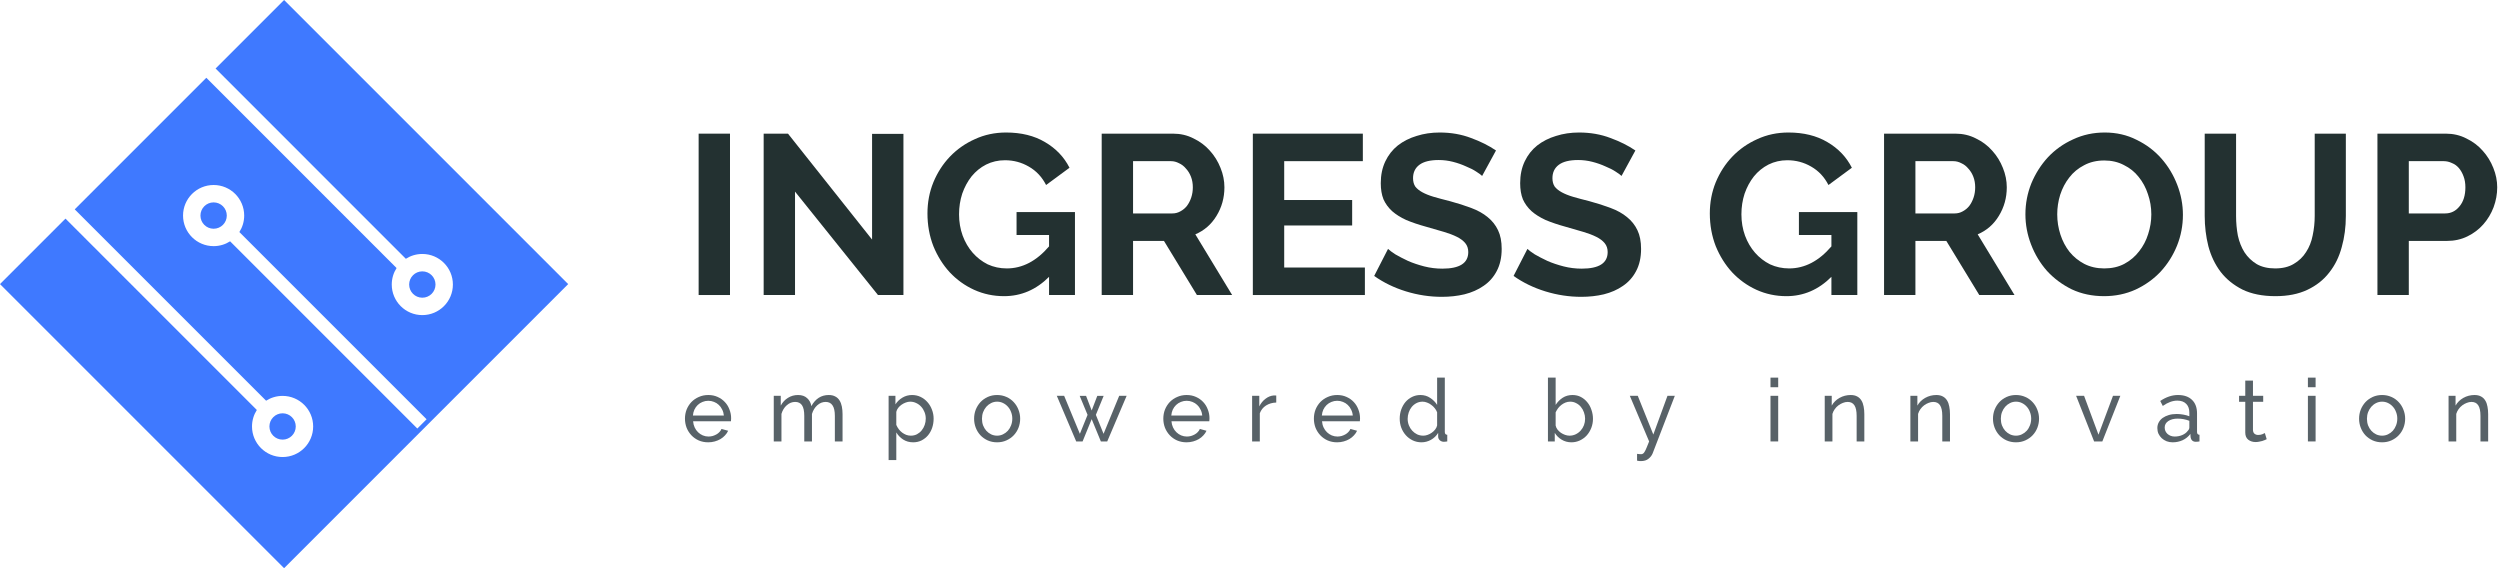 <svg width="198" height="45" viewBox="0 0 198 45" fill="none" xmlns="http://www.w3.org/2000/svg">
<path d="M55.332 23.366V10.585H57.816V23.366H55.332Z" fill="#233131"/>
<path d="M62.966 15.175V23.366H60.482V10.585H62.408L69.068 18.974V10.604H71.552V23.366H69.536L62.966 15.175Z" fill="#233131"/>
<path d="M83.085 21.925C82.065 22.945 80.877 23.456 79.521 23.456C78.681 23.456 77.889 23.288 77.145 22.951C76.413 22.616 75.771 22.154 75.219 21.566C74.679 20.977 74.247 20.288 73.923 19.495C73.611 18.692 73.455 17.828 73.455 16.904C73.455 16.027 73.611 15.206 73.923 14.438C74.247 13.658 74.685 12.979 75.237 12.403C75.801 11.816 76.461 11.354 77.217 11.018C77.973 10.669 78.795 10.495 79.683 10.495C80.883 10.495 81.909 10.748 82.761 11.252C83.625 11.755 84.273 12.434 84.705 13.286L82.851 14.653C82.527 14.018 82.071 13.531 81.483 13.195C80.907 12.86 80.277 12.691 79.593 12.691C79.053 12.691 78.555 12.806 78.099 13.034C77.655 13.261 77.271 13.573 76.947 13.97C76.635 14.366 76.389 14.822 76.209 15.338C76.041 15.854 75.957 16.399 75.957 16.976C75.957 17.576 76.053 18.14 76.245 18.668C76.437 19.183 76.701 19.634 77.037 20.017C77.373 20.401 77.769 20.707 78.225 20.936C78.693 21.151 79.197 21.259 79.737 21.259C80.973 21.259 82.089 20.677 83.085 19.514V18.613H80.511V16.796H85.137V23.366H83.085V21.925Z" fill="#233131"/>
<path d="M87.254 23.366V10.585H92.906C93.494 10.585 94.034 10.711 94.526 10.963C95.03 11.204 95.462 11.527 95.822 11.935C96.182 12.332 96.464 12.787 96.668 13.303C96.872 13.807 96.974 14.318 96.974 14.834C96.974 15.662 96.764 16.418 96.344 17.102C95.936 17.773 95.378 18.259 94.67 18.559L97.586 23.366H94.796L92.186 19.081H89.738V23.366H87.254ZM89.738 16.904H92.852C93.08 16.904 93.29 16.849 93.482 16.741C93.686 16.634 93.86 16.489 94.004 16.309C94.148 16.117 94.262 15.896 94.346 15.643C94.43 15.392 94.472 15.121 94.472 14.834C94.472 14.534 94.424 14.258 94.328 14.005C94.232 13.754 94.1 13.537 93.932 13.357C93.776 13.165 93.59 13.021 93.374 12.925C93.17 12.818 92.96 12.764 92.744 12.764H89.738V16.904Z" fill="#233131"/>
<path d="M108.099 21.188V23.366H99.225V10.585H107.937V12.764H101.709V15.841H107.091V17.858H101.709V21.188H108.099Z" fill="#233131"/>
<path d="M117.385 13.934C117.301 13.85 117.145 13.736 116.917 13.591C116.701 13.447 116.431 13.309 116.107 13.178C115.795 13.034 115.453 12.914 115.081 12.818C114.709 12.722 114.331 12.674 113.947 12.674C113.263 12.674 112.753 12.8 112.417 13.052C112.081 13.303 111.913 13.658 111.913 14.114C111.913 14.377 111.973 14.6 112.093 14.78C112.225 14.947 112.411 15.098 112.651 15.229C112.891 15.361 113.191 15.482 113.551 15.589C113.923 15.697 114.349 15.812 114.829 15.931C115.453 16.099 116.017 16.279 116.521 16.471C117.037 16.663 117.469 16.904 117.817 17.192C118.177 17.48 118.453 17.828 118.645 18.235C118.837 18.631 118.933 19.123 118.933 19.712C118.933 20.395 118.801 20.983 118.537 21.476C118.285 21.956 117.937 22.346 117.493 22.645C117.061 22.945 116.557 23.168 115.981 23.311C115.417 23.444 114.823 23.509 114.199 23.509C113.239 23.509 112.291 23.366 111.355 23.078C110.419 22.79 109.579 22.381 108.835 21.854L109.933 19.712C110.041 19.82 110.233 19.963 110.509 20.143C110.797 20.311 111.133 20.485 111.517 20.666C111.901 20.834 112.327 20.977 112.795 21.098C113.263 21.218 113.743 21.277 114.235 21.277C115.603 21.277 116.287 20.84 116.287 19.963C116.287 19.688 116.209 19.453 116.053 19.262C115.897 19.07 115.675 18.901 115.387 18.758C115.099 18.613 114.751 18.482 114.343 18.361C113.935 18.241 113.479 18.11 112.975 17.965C112.363 17.797 111.829 17.617 111.373 17.425C110.929 17.221 110.557 16.988 110.257 16.724C109.957 16.448 109.729 16.136 109.573 15.787C109.429 15.428 109.357 15.002 109.357 14.509C109.357 13.861 109.477 13.286 109.717 12.781C109.957 12.277 110.287 11.857 110.707 11.521C111.139 11.185 111.637 10.934 112.201 10.765C112.765 10.585 113.371 10.495 114.019 10.495C114.919 10.495 115.747 10.639 116.503 10.928C117.259 11.204 117.919 11.534 118.483 11.918L117.385 13.934Z" fill="#233131"/>
<path d="M128.425 13.934C128.341 13.85 128.185 13.736 127.957 13.591C127.741 13.447 127.471 13.309 127.147 13.178C126.835 13.034 126.493 12.914 126.121 12.818C125.749 12.722 125.371 12.674 124.987 12.674C124.303 12.674 123.793 12.8 123.457 13.052C123.121 13.303 122.953 13.658 122.953 14.114C122.953 14.377 123.013 14.6 123.133 14.78C123.265 14.947 123.451 15.098 123.691 15.229C123.931 15.361 124.231 15.482 124.591 15.589C124.963 15.697 125.389 15.812 125.869 15.931C126.493 16.099 127.057 16.279 127.561 16.471C128.077 16.663 128.509 16.904 128.857 17.192C129.217 17.48 129.493 17.828 129.685 18.235C129.877 18.631 129.973 19.123 129.973 19.712C129.973 20.395 129.841 20.983 129.577 21.476C129.325 21.956 128.977 22.346 128.533 22.645C128.101 22.945 127.597 23.168 127.021 23.311C126.457 23.444 125.863 23.509 125.239 23.509C124.279 23.509 123.331 23.366 122.395 23.078C121.459 22.79 120.619 22.381 119.875 21.854L120.973 19.712C121.081 19.82 121.273 19.963 121.549 20.143C121.837 20.311 122.173 20.485 122.557 20.666C122.941 20.834 123.367 20.977 123.835 21.098C124.303 21.218 124.783 21.277 125.275 21.277C126.643 21.277 127.327 20.84 127.327 19.963C127.327 19.688 127.249 19.453 127.093 19.262C126.937 19.07 126.715 18.901 126.427 18.758C126.139 18.613 125.791 18.482 125.383 18.361C124.975 18.241 124.519 18.11 124.015 17.965C123.403 17.797 122.869 17.617 122.413 17.425C121.969 17.221 121.597 16.988 121.297 16.724C120.997 16.448 120.769 16.136 120.613 15.787C120.469 15.428 120.397 15.002 120.397 14.509C120.397 13.861 120.517 13.286 120.757 12.781C120.997 12.277 121.327 11.857 121.747 11.521C122.179 11.185 122.677 10.934 123.241 10.765C123.805 10.585 124.411 10.495 125.059 10.495C125.959 10.495 126.787 10.639 127.543 10.928C128.299 11.204 128.959 11.534 129.523 11.918L128.425 13.934Z" fill="#233131"/>
<path d="M145.048 21.925C144.028 22.945 142.84 23.456 141.484 23.456C140.644 23.456 139.852 23.288 139.108 22.951C138.376 22.616 137.734 22.154 137.182 21.566C136.642 20.977 136.21 20.288 135.886 19.495C135.574 18.692 135.418 17.828 135.418 16.904C135.418 16.027 135.574 15.206 135.886 14.438C136.21 13.658 136.648 12.979 137.2 12.403C137.764 11.816 138.424 11.354 139.18 11.018C139.936 10.669 140.758 10.495 141.646 10.495C142.846 10.495 143.872 10.748 144.724 11.252C145.588 11.755 146.236 12.434 146.668 13.286L144.814 14.653C144.49 14.018 144.034 13.531 143.446 13.195C142.87 12.86 142.24 12.691 141.556 12.691C141.016 12.691 140.518 12.806 140.062 13.034C139.618 13.261 139.234 13.573 138.91 13.97C138.598 14.366 138.352 14.822 138.172 15.338C138.004 15.854 137.92 16.399 137.92 16.976C137.92 17.576 138.016 18.14 138.208 18.668C138.4 19.183 138.664 19.634 139 20.017C139.336 20.401 139.732 20.707 140.188 20.936C140.656 21.151 141.16 21.259 141.7 21.259C142.936 21.259 144.052 20.677 145.048 19.514V18.613H142.474V16.796H147.1V23.366H145.048V21.925Z" fill="#233131"/>
<path d="M149.217 23.366V10.585H154.869C155.457 10.585 155.997 10.711 156.489 10.963C156.993 11.204 157.425 11.527 157.785 11.935C158.145 12.332 158.427 12.787 158.631 13.303C158.835 13.807 158.937 14.318 158.937 14.834C158.937 15.662 158.727 16.418 158.307 17.102C157.899 17.773 157.341 18.259 156.633 18.559L159.549 23.366H156.759L154.149 19.081H151.701V23.366H149.217ZM151.701 16.904H154.815C155.043 16.904 155.253 16.849 155.445 16.741C155.649 16.634 155.823 16.489 155.967 16.309C156.111 16.117 156.225 15.896 156.309 15.643C156.393 15.392 156.435 15.121 156.435 14.834C156.435 14.534 156.387 14.258 156.291 14.005C156.195 13.754 156.063 13.537 155.895 13.357C155.739 13.165 155.553 13.021 155.337 12.925C155.133 12.818 154.923 12.764 154.707 12.764H151.701V16.904Z" fill="#233131"/>
<path d="M166.641 23.456C165.705 23.456 164.853 23.276 164.085 22.916C163.329 22.544 162.675 22.058 162.123 21.457C161.583 20.846 161.163 20.149 160.863 19.369C160.563 18.59 160.413 17.791 160.413 16.976C160.413 16.123 160.569 15.307 160.881 14.527C161.205 13.748 161.643 13.057 162.195 12.457C162.759 11.857 163.425 11.383 164.193 11.036C164.961 10.675 165.795 10.495 166.695 10.495C167.619 10.495 168.459 10.688 169.215 11.072C169.983 11.444 170.637 11.935 171.177 12.547C171.717 13.159 172.137 13.855 172.437 14.636C172.737 15.415 172.887 16.207 172.887 17.012C172.887 17.863 172.731 18.68 172.419 19.459C172.107 20.227 171.675 20.912 171.123 21.512C170.571 22.099 169.911 22.573 169.143 22.933C168.375 23.282 167.541 23.456 166.641 23.456ZM162.933 16.976C162.933 17.527 163.017 18.061 163.185 18.578C163.353 19.093 163.593 19.549 163.905 19.945C164.229 20.341 164.619 20.66 165.075 20.899C165.543 21.14 166.071 21.259 166.659 21.259C167.259 21.259 167.787 21.14 168.243 20.899C168.711 20.648 169.101 20.317 169.413 19.91C169.737 19.502 169.977 19.046 170.133 18.541C170.301 18.026 170.385 17.503 170.385 16.976C170.385 16.424 170.295 15.889 170.115 15.373C169.947 14.857 169.701 14.402 169.377 14.005C169.065 13.61 168.675 13.297 168.207 13.069C167.751 12.829 167.235 12.71 166.659 12.71C166.059 12.71 165.525 12.835 165.057 13.088C164.589 13.328 164.199 13.652 163.887 14.059C163.575 14.456 163.335 14.912 163.167 15.428C163.011 15.931 162.933 16.448 162.933 16.976Z" fill="#233131"/>
<path d="M180.193 21.259C180.781 21.259 181.273 21.14 181.669 20.899C182.077 20.66 182.401 20.348 182.641 19.963C182.893 19.579 183.067 19.142 183.163 18.649C183.271 18.145 183.325 17.63 183.325 17.102V10.585H185.791V17.102C185.791 17.977 185.683 18.799 185.467 19.567C185.263 20.335 184.933 21.008 184.477 21.584C184.033 22.16 183.457 22.616 182.749 22.951C182.041 23.288 181.195 23.456 180.211 23.456C179.191 23.456 178.321 23.282 177.601 22.933C176.893 22.573 176.317 22.105 175.873 21.529C175.429 20.942 175.105 20.264 174.901 19.495C174.709 18.727 174.613 17.93 174.613 17.102V10.585H177.097V17.102C177.097 17.642 177.145 18.163 177.241 18.668C177.349 19.16 177.523 19.598 177.763 19.982C178.015 20.366 178.339 20.677 178.735 20.918C179.131 21.145 179.617 21.259 180.193 21.259Z" fill="#233131"/>
<path d="M188.293 23.366V10.585H193.711C194.299 10.585 194.839 10.711 195.331 10.963C195.835 11.204 196.267 11.527 196.627 11.935C196.987 12.332 197.269 12.787 197.473 13.303C197.677 13.807 197.779 14.318 197.779 14.834C197.779 15.373 197.683 15.902 197.491 16.418C197.299 16.922 197.029 17.372 196.681 17.767C196.333 18.163 195.913 18.482 195.421 18.721C194.929 18.962 194.389 19.081 193.801 19.081H190.777V23.366H188.293ZM190.777 16.904H193.657C194.113 16.904 194.491 16.718 194.791 16.346C195.103 15.973 195.259 15.47 195.259 14.834C195.259 14.509 195.211 14.222 195.115 13.97C195.019 13.706 194.893 13.483 194.737 13.303C194.581 13.123 194.395 12.992 194.179 12.908C193.975 12.812 193.765 12.764 193.549 12.764H190.777V16.904Z" fill="#233131"/>
<path d="M56.091 35.031C55.819 35.031 55.569 34.982 55.343 34.885C55.117 34.784 54.923 34.648 54.762 34.477C54.6 34.306 54.473 34.108 54.381 33.882C54.293 33.651 54.249 33.408 54.249 33.155C54.249 32.901 54.293 32.661 54.381 32.435C54.473 32.209 54.6 32.01 54.762 31.839C54.928 31.669 55.124 31.535 55.35 31.438C55.576 31.336 55.825 31.285 56.098 31.285C56.37 31.285 56.617 31.336 56.839 31.438C57.065 31.539 57.256 31.675 57.413 31.846C57.57 32.012 57.69 32.209 57.773 32.435C57.861 32.656 57.905 32.887 57.905 33.127C57.905 33.178 57.902 33.224 57.898 33.265C57.898 33.307 57.895 33.339 57.891 33.362H54.893C54.907 33.542 54.949 33.706 55.018 33.854C55.087 34.002 55.177 34.129 55.288 34.235C55.398 34.341 55.523 34.424 55.662 34.484C55.805 34.544 55.955 34.574 56.112 34.574C56.222 34.574 56.331 34.56 56.437 34.532C56.543 34.5 56.642 34.459 56.735 34.408C56.827 34.357 56.908 34.295 56.977 34.221C57.051 34.147 57.106 34.064 57.143 33.972L57.669 34.117C57.609 34.251 57.526 34.373 57.42 34.484C57.319 34.595 57.199 34.692 57.06 34.775C56.926 34.853 56.776 34.915 56.61 34.962C56.444 35.008 56.271 35.031 56.091 35.031ZM57.33 32.912C57.316 32.742 57.272 32.585 57.199 32.442C57.129 32.294 57.039 32.169 56.928 32.068C56.822 31.966 56.698 31.888 56.555 31.832C56.412 31.772 56.259 31.742 56.098 31.742C55.936 31.742 55.784 31.772 55.641 31.832C55.498 31.888 55.371 31.968 55.26 32.075C55.154 32.176 55.066 32.298 54.997 32.442C54.932 32.585 54.893 32.742 54.879 32.912H57.33Z" fill="#586268"/>
<path d="M66.73 34.962H66.121V32.94C66.121 32.562 66.059 32.282 65.934 32.102C65.814 31.922 65.634 31.832 65.394 31.832C65.145 31.832 64.921 31.922 64.723 32.102C64.529 32.278 64.39 32.506 64.307 32.788V34.962H63.698V32.94C63.698 32.552 63.638 32.271 63.518 32.095C63.398 31.92 63.218 31.832 62.978 31.832C62.733 31.832 62.512 31.92 62.313 32.095C62.115 32.266 61.974 32.495 61.891 32.781V34.962H61.282V31.348H61.836V32.123C61.983 31.855 62.175 31.65 62.41 31.507C62.646 31.359 62.911 31.285 63.206 31.285C63.511 31.285 63.751 31.369 63.926 31.535C64.106 31.696 64.217 31.906 64.259 32.165C64.582 31.578 65.041 31.285 65.636 31.285C65.844 31.285 66.017 31.325 66.156 31.403C66.299 31.477 66.412 31.583 66.495 31.722C66.578 31.855 66.638 32.015 66.675 32.199C66.712 32.384 66.73 32.585 66.73 32.802V34.962Z" fill="#586268"/>
<path d="M72.323 35.031C72.023 35.031 71.758 34.957 71.527 34.809C71.301 34.662 71.121 34.475 70.987 34.248V36.436H70.378V31.348H70.918V32.026C71.061 31.805 71.245 31.627 71.471 31.493C71.702 31.355 71.956 31.285 72.233 31.285C72.482 31.285 72.711 31.336 72.918 31.438C73.126 31.539 73.306 31.678 73.458 31.853C73.611 32.024 73.728 32.222 73.811 32.449C73.899 32.675 73.943 32.91 73.943 33.155C73.943 33.413 73.904 33.658 73.825 33.889C73.747 34.115 73.636 34.313 73.493 34.484C73.35 34.65 73.179 34.784 72.981 34.885C72.782 34.982 72.563 35.031 72.323 35.031ZM72.136 34.505C72.316 34.505 72.478 34.468 72.621 34.394C72.768 34.315 72.893 34.214 72.995 34.089C73.101 33.96 73.181 33.815 73.237 33.653C73.292 33.492 73.32 33.325 73.32 33.155C73.32 32.975 73.288 32.804 73.223 32.642C73.158 32.476 73.071 32.333 72.96 32.213C72.849 32.089 72.718 31.992 72.565 31.922C72.418 31.849 72.256 31.812 72.081 31.812C71.97 31.812 71.855 31.835 71.734 31.881C71.619 31.922 71.508 31.98 71.402 32.054C71.301 32.123 71.211 32.209 71.132 32.31C71.058 32.407 71.01 32.511 70.987 32.622V33.653C71.038 33.773 71.102 33.886 71.181 33.992C71.259 34.094 71.349 34.184 71.451 34.262C71.552 34.336 71.661 34.396 71.776 34.442C71.891 34.484 72.011 34.505 72.136 34.505Z" fill="#586268"/>
<path d="M78.969 35.031C78.697 35.031 78.448 34.98 78.222 34.879C78 34.777 77.809 34.641 77.647 34.47C77.49 34.299 77.368 34.101 77.28 33.875C77.192 33.648 77.149 33.411 77.149 33.162C77.149 32.908 77.192 32.668 77.28 32.442C77.373 32.215 77.497 32.017 77.654 31.846C77.816 31.675 78.007 31.539 78.229 31.438C78.455 31.336 78.702 31.285 78.969 31.285C79.237 31.285 79.484 31.336 79.71 31.438C79.936 31.539 80.128 31.675 80.285 31.846C80.446 32.017 80.571 32.215 80.659 32.442C80.751 32.668 80.797 32.908 80.797 33.162C80.797 33.411 80.753 33.648 80.666 33.875C80.578 34.101 80.453 34.299 80.292 34.47C80.13 34.641 79.936 34.777 79.71 34.879C79.489 34.98 79.242 35.031 78.969 35.031ZM77.772 33.169C77.772 33.358 77.802 33.533 77.862 33.695C77.926 33.856 78.012 33.997 78.118 34.117C78.229 34.237 78.356 34.332 78.499 34.401C78.646 34.47 78.803 34.505 78.969 34.505C79.136 34.505 79.29 34.47 79.433 34.401C79.581 34.332 79.71 34.237 79.821 34.117C79.932 33.992 80.017 33.849 80.077 33.688C80.142 33.522 80.174 33.344 80.174 33.155C80.174 32.97 80.142 32.797 80.077 32.635C80.017 32.469 79.932 32.326 79.821 32.206C79.71 32.082 79.581 31.985 79.433 31.915C79.29 31.846 79.136 31.812 78.969 31.812C78.803 31.812 78.646 31.849 78.499 31.922C78.356 31.992 78.229 32.089 78.118 32.213C78.012 32.333 77.926 32.476 77.862 32.642C77.802 32.804 77.772 32.979 77.772 33.169Z" fill="#586268"/>
<path d="M88.641 31.348H89.23L87.693 34.962H87.188L86.461 33.196L85.741 34.962H85.235L83.698 31.348H84.28L85.526 34.359L86.135 32.857L85.512 31.355H86.017L86.461 32.511L86.904 31.355H87.409L86.793 32.857L87.402 34.359L88.641 31.348Z" fill="#586268"/>
<path d="M93.977 35.031C93.705 35.031 93.456 34.982 93.229 34.885C93.003 34.784 92.809 34.648 92.648 34.477C92.486 34.306 92.359 34.108 92.267 33.882C92.179 33.651 92.135 33.408 92.135 33.155C92.135 32.901 92.179 32.661 92.267 32.435C92.359 32.209 92.486 32.01 92.648 31.839C92.814 31.669 93.01 31.535 93.236 31.438C93.463 31.336 93.712 31.285 93.984 31.285C94.256 31.285 94.503 31.336 94.725 31.438C94.951 31.539 95.142 31.675 95.299 31.846C95.456 32.012 95.576 32.209 95.659 32.435C95.747 32.656 95.791 32.887 95.791 33.127C95.791 33.178 95.789 33.224 95.784 33.265C95.784 33.307 95.782 33.339 95.777 33.362H92.779C92.793 33.542 92.835 33.706 92.904 33.854C92.973 34.002 93.063 34.129 93.174 34.235C93.285 34.341 93.409 34.424 93.548 34.484C93.691 34.544 93.841 34.574 93.998 34.574C94.109 34.574 94.217 34.56 94.323 34.532C94.429 34.5 94.529 34.459 94.621 34.408C94.713 34.357 94.794 34.295 94.863 34.221C94.937 34.147 94.993 34.064 95.029 33.972L95.555 34.117C95.496 34.251 95.412 34.373 95.306 34.484C95.205 34.595 95.085 34.692 94.946 34.775C94.812 34.853 94.662 34.915 94.496 34.962C94.33 35.008 94.157 35.031 93.977 35.031ZM95.216 32.912C95.203 32.742 95.159 32.585 95.085 32.442C95.016 32.294 94.925 32.169 94.815 32.068C94.709 31.966 94.584 31.888 94.441 31.832C94.298 31.772 94.145 31.742 93.984 31.742C93.823 31.742 93.67 31.772 93.527 31.832C93.384 31.888 93.257 31.968 93.146 32.075C93.04 32.176 92.952 32.298 92.883 32.442C92.819 32.585 92.779 32.742 92.766 32.912H95.216Z" fill="#586268"/>
<path d="M101.079 31.881C100.774 31.89 100.504 31.968 100.269 32.116C100.038 32.264 99.874 32.469 99.777 32.732V34.962H99.168V31.348H99.736V32.185C99.86 31.936 100.024 31.735 100.227 31.583C100.43 31.426 100.647 31.338 100.878 31.32C100.924 31.32 100.964 31.32 100.996 31.32C101.028 31.32 101.056 31.322 101.079 31.327V31.881Z" fill="#586268"/>
<path d="M105.901 35.031C105.629 35.031 105.38 34.982 105.154 34.885C104.927 34.784 104.734 34.648 104.572 34.477C104.41 34.306 104.284 34.108 104.191 33.882C104.104 33.651 104.06 33.408 104.06 33.155C104.06 32.901 104.104 32.661 104.191 32.435C104.284 32.209 104.41 32.01 104.572 31.839C104.738 31.669 104.934 31.535 105.16 31.438C105.387 31.336 105.636 31.285 105.908 31.285C106.18 31.285 106.427 31.336 106.649 31.438C106.875 31.539 107.067 31.675 107.224 31.846C107.38 32.012 107.5 32.209 107.584 32.435C107.671 32.656 107.715 32.887 107.715 33.127C107.715 33.178 107.713 33.224 107.708 33.265C107.708 33.307 107.706 33.339 107.701 33.362H104.704C104.717 33.542 104.759 33.706 104.828 33.854C104.897 34.002 104.987 34.129 105.098 34.235C105.209 34.341 105.334 34.424 105.472 34.484C105.615 34.544 105.765 34.574 105.922 34.574C106.033 34.574 106.141 34.56 106.247 34.532C106.354 34.5 106.453 34.459 106.545 34.408C106.637 34.357 106.718 34.295 106.787 34.221C106.861 34.147 106.917 34.064 106.954 33.972L107.48 34.117C107.42 34.251 107.337 34.373 107.23 34.484C107.129 34.595 107.009 34.692 106.87 34.775C106.737 34.853 106.587 34.915 106.42 34.962C106.254 35.008 106.081 35.031 105.901 35.031ZM107.14 32.912C107.127 32.742 107.083 32.585 107.009 32.442C106.94 32.294 106.85 32.169 106.739 32.068C106.633 31.966 106.508 31.888 106.365 31.832C106.222 31.772 106.07 31.742 105.908 31.742C105.747 31.742 105.594 31.772 105.451 31.832C105.308 31.888 105.181 31.968 105.07 32.075C104.964 32.176 104.877 32.298 104.807 32.442C104.743 32.585 104.704 32.742 104.69 32.912H107.14Z" fill="#586268"/>
<path d="M112.581 35.031C112.332 35.031 112.101 34.98 111.888 34.879C111.676 34.777 111.494 34.641 111.342 34.47C111.189 34.299 111.069 34.101 110.982 33.875C110.898 33.648 110.857 33.411 110.857 33.162C110.857 32.908 110.896 32.668 110.975 32.442C111.058 32.211 111.171 32.01 111.314 31.839C111.462 31.669 111.635 31.535 111.833 31.438C112.036 31.336 112.258 31.285 112.498 31.285C112.788 31.285 113.047 31.362 113.273 31.514C113.504 31.666 113.686 31.851 113.82 32.068V29.908H114.429V34.214C114.429 34.357 114.494 34.431 114.623 34.435V34.962C114.558 34.971 114.505 34.978 114.464 34.982C114.427 34.987 114.39 34.989 114.353 34.989C114.233 34.989 114.127 34.95 114.035 34.872C113.947 34.788 113.903 34.694 113.903 34.588V34.283C113.76 34.519 113.568 34.703 113.328 34.837C113.093 34.966 112.844 35.031 112.581 35.031ZM112.726 34.505C112.837 34.505 112.95 34.484 113.065 34.442C113.185 34.401 113.296 34.343 113.398 34.269C113.504 34.195 113.594 34.11 113.668 34.013C113.746 33.912 113.797 33.805 113.82 33.695V32.656C113.778 32.541 113.716 32.432 113.633 32.331C113.55 32.225 113.455 32.135 113.349 32.061C113.248 31.982 113.137 31.922 113.017 31.881C112.902 31.835 112.786 31.812 112.671 31.812C112.491 31.812 112.327 31.851 112.179 31.929C112.036 32.003 111.912 32.105 111.805 32.234C111.704 32.358 111.625 32.504 111.57 32.67C111.515 32.832 111.487 32.998 111.487 33.169C111.487 33.349 111.519 33.522 111.584 33.688C111.648 33.849 111.736 33.99 111.847 34.11C111.958 34.23 112.087 34.327 112.235 34.401C112.387 34.47 112.551 34.505 112.726 34.505Z" fill="#586268"/>
<path d="M124.453 35.031C124.171 35.031 123.915 34.962 123.684 34.823C123.453 34.685 123.271 34.505 123.137 34.283V34.962H122.597V29.908H123.207V32.068C123.359 31.832 123.546 31.643 123.767 31.5C123.989 31.357 124.247 31.285 124.543 31.285C124.792 31.285 125.016 31.338 125.214 31.445C125.413 31.551 125.581 31.692 125.72 31.867C125.863 32.038 125.971 32.239 126.045 32.469C126.123 32.695 126.163 32.928 126.163 33.169C126.163 33.422 126.119 33.662 126.031 33.889C125.943 34.115 125.823 34.313 125.671 34.484C125.519 34.65 125.337 34.784 125.124 34.885C124.917 34.982 124.693 35.031 124.453 35.031ZM124.3 34.505C124.48 34.505 124.647 34.468 124.799 34.394C124.951 34.32 125.083 34.221 125.193 34.096C125.304 33.972 125.39 33.831 125.45 33.674C125.51 33.512 125.54 33.344 125.54 33.169C125.54 32.993 125.51 32.825 125.45 32.663C125.394 32.497 125.313 32.352 125.207 32.227C125.106 32.102 124.981 32.003 124.833 31.929C124.69 31.851 124.531 31.812 124.356 31.812C124.227 31.812 124.104 31.835 123.989 31.881C123.873 31.927 123.765 31.989 123.663 32.068C123.567 32.142 123.479 32.229 123.4 32.331C123.327 32.432 123.262 32.541 123.207 32.656V33.702C123.23 33.817 123.278 33.923 123.352 34.02C123.43 34.117 123.52 34.202 123.622 34.276C123.728 34.345 123.839 34.401 123.954 34.442C124.074 34.484 124.19 34.505 124.3 34.505Z" fill="#586268"/>
<path d="M129.655 35.945C129.715 35.954 129.775 35.961 129.835 35.965C129.895 35.97 129.941 35.972 129.974 35.972C130.029 35.972 130.078 35.959 130.119 35.931C130.165 35.908 130.209 35.859 130.251 35.785C130.297 35.712 130.348 35.608 130.403 35.474C130.458 35.345 130.528 35.174 130.611 34.962L129.081 31.348H129.711L130.943 34.415L132.064 31.348H132.646L130.888 35.91C130.823 36.072 130.714 36.212 130.562 36.332C130.414 36.457 130.209 36.519 129.946 36.519C129.904 36.519 129.861 36.517 129.814 36.512C129.773 36.508 129.72 36.498 129.655 36.485V35.945Z" fill="#586268"/>
<path d="M140.223 34.962V31.348H140.833V34.962H140.223ZM140.223 30.669V29.908H140.833V30.669H140.223Z" fill="#586268"/>
<path d="M147.655 34.962H147.046V32.94C147.046 32.552 146.986 32.271 146.866 32.095C146.75 31.92 146.573 31.832 146.333 31.832C146.208 31.832 146.083 31.858 145.959 31.909C145.834 31.955 145.717 32.019 145.606 32.102C145.495 32.185 145.398 32.285 145.315 32.4C145.232 32.515 145.17 32.642 145.128 32.781V34.962H144.519V31.348H145.073V32.123C145.216 31.869 145.421 31.666 145.689 31.514C145.961 31.362 146.257 31.285 146.575 31.285C146.783 31.285 146.956 31.325 147.094 31.403C147.233 31.477 147.343 31.583 147.427 31.722C147.51 31.855 147.567 32.015 147.6 32.199C147.637 32.384 147.655 32.585 147.655 32.802V34.962Z" fill="#586268"/>
<path d="M154.439 34.962H153.829V32.94C153.829 32.552 153.769 32.271 153.649 32.095C153.534 31.92 153.356 31.832 153.116 31.832C152.992 31.832 152.867 31.858 152.742 31.909C152.618 31.955 152.5 32.019 152.389 32.102C152.279 32.185 152.182 32.285 152.099 32.4C152.015 32.515 151.953 32.642 151.912 32.781V34.962H151.302V31.348H151.856V32.123C151.999 31.869 152.205 31.666 152.472 31.514C152.745 31.362 153.04 31.285 153.359 31.285C153.566 31.285 153.739 31.325 153.878 31.403C154.016 31.477 154.127 31.583 154.21 31.722C154.293 31.855 154.351 32.015 154.383 32.199C154.42 32.384 154.439 32.585 154.439 32.802V34.962Z" fill="#586268"/>
<path d="M159.664 35.031C159.392 35.031 159.143 34.98 158.917 34.879C158.695 34.777 158.504 34.641 158.342 34.47C158.185 34.299 158.063 34.101 157.975 33.875C157.887 33.648 157.844 33.411 157.844 33.162C157.844 32.908 157.887 32.668 157.975 32.442C158.067 32.215 158.192 32.017 158.349 31.846C158.511 31.675 158.702 31.539 158.924 31.438C159.15 31.336 159.397 31.285 159.664 31.285C159.932 31.285 160.179 31.336 160.405 31.438C160.631 31.539 160.823 31.675 160.98 31.846C161.141 32.017 161.266 32.215 161.354 32.442C161.446 32.668 161.492 32.908 161.492 33.162C161.492 33.411 161.448 33.648 161.361 33.875C161.273 34.101 161.148 34.299 160.987 34.47C160.825 34.641 160.631 34.777 160.405 34.879C160.184 34.98 159.937 35.031 159.664 35.031ZM158.467 33.169C158.467 33.358 158.497 33.533 158.557 33.695C158.621 33.856 158.707 33.997 158.813 34.117C158.924 34.237 159.051 34.332 159.194 34.401C159.341 34.47 159.498 34.505 159.664 34.505C159.831 34.505 159.985 34.47 160.128 34.401C160.276 34.332 160.405 34.237 160.516 34.117C160.627 33.992 160.712 33.849 160.772 33.688C160.837 33.522 160.869 33.344 160.869 33.155C160.869 32.97 160.837 32.797 160.772 32.635C160.712 32.469 160.627 32.326 160.516 32.206C160.405 32.082 160.276 31.985 160.128 31.915C159.985 31.846 159.831 31.812 159.664 31.812C159.498 31.812 159.341 31.849 159.194 31.922C159.051 31.992 158.924 32.089 158.813 32.213C158.707 32.333 158.621 32.476 158.557 32.642C158.497 32.804 158.467 32.979 158.467 33.169Z" fill="#586268"/>
<path d="M165.854 34.962L164.428 31.348H165.058L166.2 34.428L167.349 31.348H167.931L166.505 34.962H165.854Z" fill="#586268"/>
<path d="M172.074 35.031C171.903 35.031 171.744 35.003 171.596 34.948C171.448 34.888 171.319 34.807 171.208 34.705C171.102 34.604 171.017 34.486 170.952 34.352C170.892 34.214 170.862 34.064 170.862 33.902C170.862 33.736 170.899 33.586 170.973 33.452C171.047 33.314 171.151 33.196 171.284 33.099C171.423 33.002 171.584 32.926 171.769 32.871C171.958 32.815 172.164 32.788 172.385 32.788C172.561 32.788 172.738 32.804 172.918 32.836C173.098 32.868 173.257 32.912 173.396 32.968V32.677C173.396 32.382 173.313 32.151 173.147 31.985C172.981 31.814 172.745 31.729 172.441 31.729C172.076 31.729 171.693 31.869 171.291 32.151L171.091 31.756C171.557 31.442 172.025 31.285 172.496 31.285C172.971 31.285 173.341 31.412 173.604 31.666C173.871 31.92 174.005 32.278 174.005 32.739V34.214C174.005 34.357 174.07 34.431 174.199 34.435V34.962C174.134 34.971 174.081 34.978 174.04 34.982C173.998 34.987 173.954 34.989 173.908 34.989C173.788 34.989 173.691 34.955 173.617 34.885C173.548 34.812 173.507 34.724 173.493 34.622L173.479 34.366C173.317 34.583 173.112 34.749 172.863 34.865C172.618 34.975 172.355 35.031 172.074 35.031ZM172.233 34.574C172.45 34.574 172.651 34.535 172.835 34.456C173.024 34.373 173.167 34.265 173.264 34.131C173.352 34.043 173.396 33.953 173.396 33.861V33.328C173.101 33.212 172.794 33.155 172.475 33.155C172.171 33.155 171.921 33.219 171.727 33.349C171.538 33.478 171.444 33.646 171.444 33.854C171.444 33.955 171.462 34.05 171.499 34.138C171.541 34.225 171.596 34.302 171.665 34.366C171.739 34.431 171.824 34.482 171.921 34.519C172.018 34.555 172.122 34.574 172.233 34.574Z" fill="#586268"/>
<path d="M179.522 34.782C179.485 34.8 179.436 34.823 179.376 34.851C179.316 34.874 179.247 34.899 179.168 34.927C179.095 34.95 179.012 34.968 178.919 34.982C178.832 35.001 178.739 35.01 178.642 35.01C178.421 35.01 178.229 34.95 178.068 34.83C177.906 34.705 177.825 34.514 177.825 34.255V31.825H177.334V31.348H177.825V30.143H178.435V31.348H179.245V31.825H178.435V34.069C178.444 34.202 178.488 34.299 178.566 34.359C178.645 34.419 178.737 34.449 178.843 34.449C178.963 34.449 179.072 34.431 179.168 34.394C179.27 34.352 179.339 34.32 179.376 34.297L179.522 34.782Z" fill="#586268"/>
<path d="M182.786 34.962V31.348H183.395V34.962H182.786ZM182.786 30.669V29.908H183.395V30.669H182.786Z" fill="#586268"/>
<path d="M188.66 35.031C188.388 35.031 188.139 34.98 187.913 34.879C187.691 34.777 187.499 34.641 187.338 34.47C187.181 34.299 187.059 34.101 186.971 33.875C186.883 33.648 186.839 33.411 186.839 33.162C186.839 32.908 186.883 32.668 186.971 32.442C187.063 32.215 187.188 32.017 187.345 31.846C187.506 31.675 187.698 31.539 187.919 31.438C188.146 31.336 188.393 31.285 188.66 31.285C188.928 31.285 189.175 31.336 189.401 31.438C189.627 31.539 189.819 31.675 189.976 31.846C190.137 32.017 190.262 32.215 190.349 32.442C190.442 32.668 190.488 32.908 190.488 33.162C190.488 33.411 190.444 33.648 190.356 33.875C190.269 34.101 190.144 34.299 189.982 34.47C189.821 34.641 189.627 34.777 189.401 34.879C189.179 34.98 188.933 35.031 188.66 35.031ZM187.462 33.169C187.462 33.358 187.493 33.533 187.553 33.695C187.617 33.856 187.702 33.997 187.809 34.117C187.919 34.237 188.046 34.332 188.189 34.401C188.337 34.47 188.494 34.505 188.66 34.505C188.826 34.505 188.981 34.47 189.124 34.401C189.272 34.332 189.401 34.237 189.512 34.117C189.623 33.992 189.708 33.849 189.768 33.688C189.833 33.522 189.865 33.344 189.865 33.155C189.865 32.97 189.833 32.797 189.768 32.635C189.708 32.469 189.623 32.326 189.512 32.206C189.401 32.082 189.272 31.985 189.124 31.915C188.981 31.846 188.826 31.812 188.66 31.812C188.494 31.812 188.337 31.849 188.189 31.922C188.046 31.992 187.919 32.089 187.809 32.213C187.702 32.333 187.617 32.476 187.553 32.642C187.493 32.804 187.462 32.979 187.462 33.169Z" fill="#586268"/>
<path d="M197.062 34.962H196.453V32.94C196.453 32.552 196.393 32.271 196.273 32.095C196.158 31.92 195.98 31.832 195.74 31.832C195.615 31.832 195.491 31.858 195.366 31.909C195.241 31.955 195.124 32.019 195.013 32.102C194.902 32.185 194.805 32.285 194.722 32.4C194.639 32.515 194.577 32.642 194.535 32.781V34.962H193.926V31.348H194.48V32.123C194.623 31.869 194.828 31.666 195.096 31.514C195.368 31.362 195.664 31.285 195.982 31.285C196.19 31.285 196.363 31.325 196.501 31.403C196.64 31.477 196.751 31.583 196.834 31.722C196.917 31.855 196.975 32.015 197.007 32.199C197.044 32.384 197.062 32.585 197.062 32.802V34.962Z" fill="#586268"/>
<path fill-rule="evenodd" clip-rule="evenodd" d="M45 22.5L22.5 0L17.074 5.426L32.143 20.496C32.52 20.254 32.968 20.114 33.448 20.114C34.785 20.114 35.869 21.198 35.869 22.535C35.869 23.872 34.785 24.956 33.448 24.956C32.111 24.956 31.027 23.872 31.027 22.535C31.027 22.054 31.167 21.606 31.409 21.229L16.34 6.16L5.919 16.581L21.075 31.736C21.452 31.495 21.9 31.355 22.381 31.355C23.718 31.355 24.802 32.439 24.802 33.776C24.802 35.113 23.718 36.197 22.381 36.197C21.044 36.197 19.959 35.113 19.959 33.776C19.959 33.295 20.1 32.847 20.341 32.47L5.186 17.314L0 22.5L22.5 45L45 22.5ZM16.919 14.652C15.581 14.652 14.497 15.736 14.497 17.073C14.497 18.41 15.581 19.494 16.919 19.494C17.399 19.494 17.847 19.354 18.224 19.112L33.052 33.94L33.786 33.206L18.958 18.378C19.199 18.002 19.34 17.554 19.34 17.073C19.34 15.736 18.256 14.652 16.919 14.652ZM15.875 17.073C15.875 16.497 16.342 16.029 16.918 16.029C17.495 16.029 17.962 16.497 17.962 17.073C17.962 17.649 17.495 18.116 16.918 18.116C16.342 18.116 15.875 17.649 15.875 17.073ZM33.448 23.578C34.025 23.578 34.492 23.111 34.492 22.535C34.492 21.959 34.025 21.492 33.448 21.492C32.872 21.492 32.405 21.959 32.405 22.535C32.405 23.111 32.872 23.578 33.448 23.578ZM22.381 34.819C22.957 34.819 23.424 34.352 23.424 33.776C23.424 33.2 22.957 32.733 22.381 32.733C21.805 32.733 21.338 33.2 21.338 33.776C21.338 34.352 21.805 34.819 22.381 34.819Z" fill="#3F79FF"/>
</svg>
